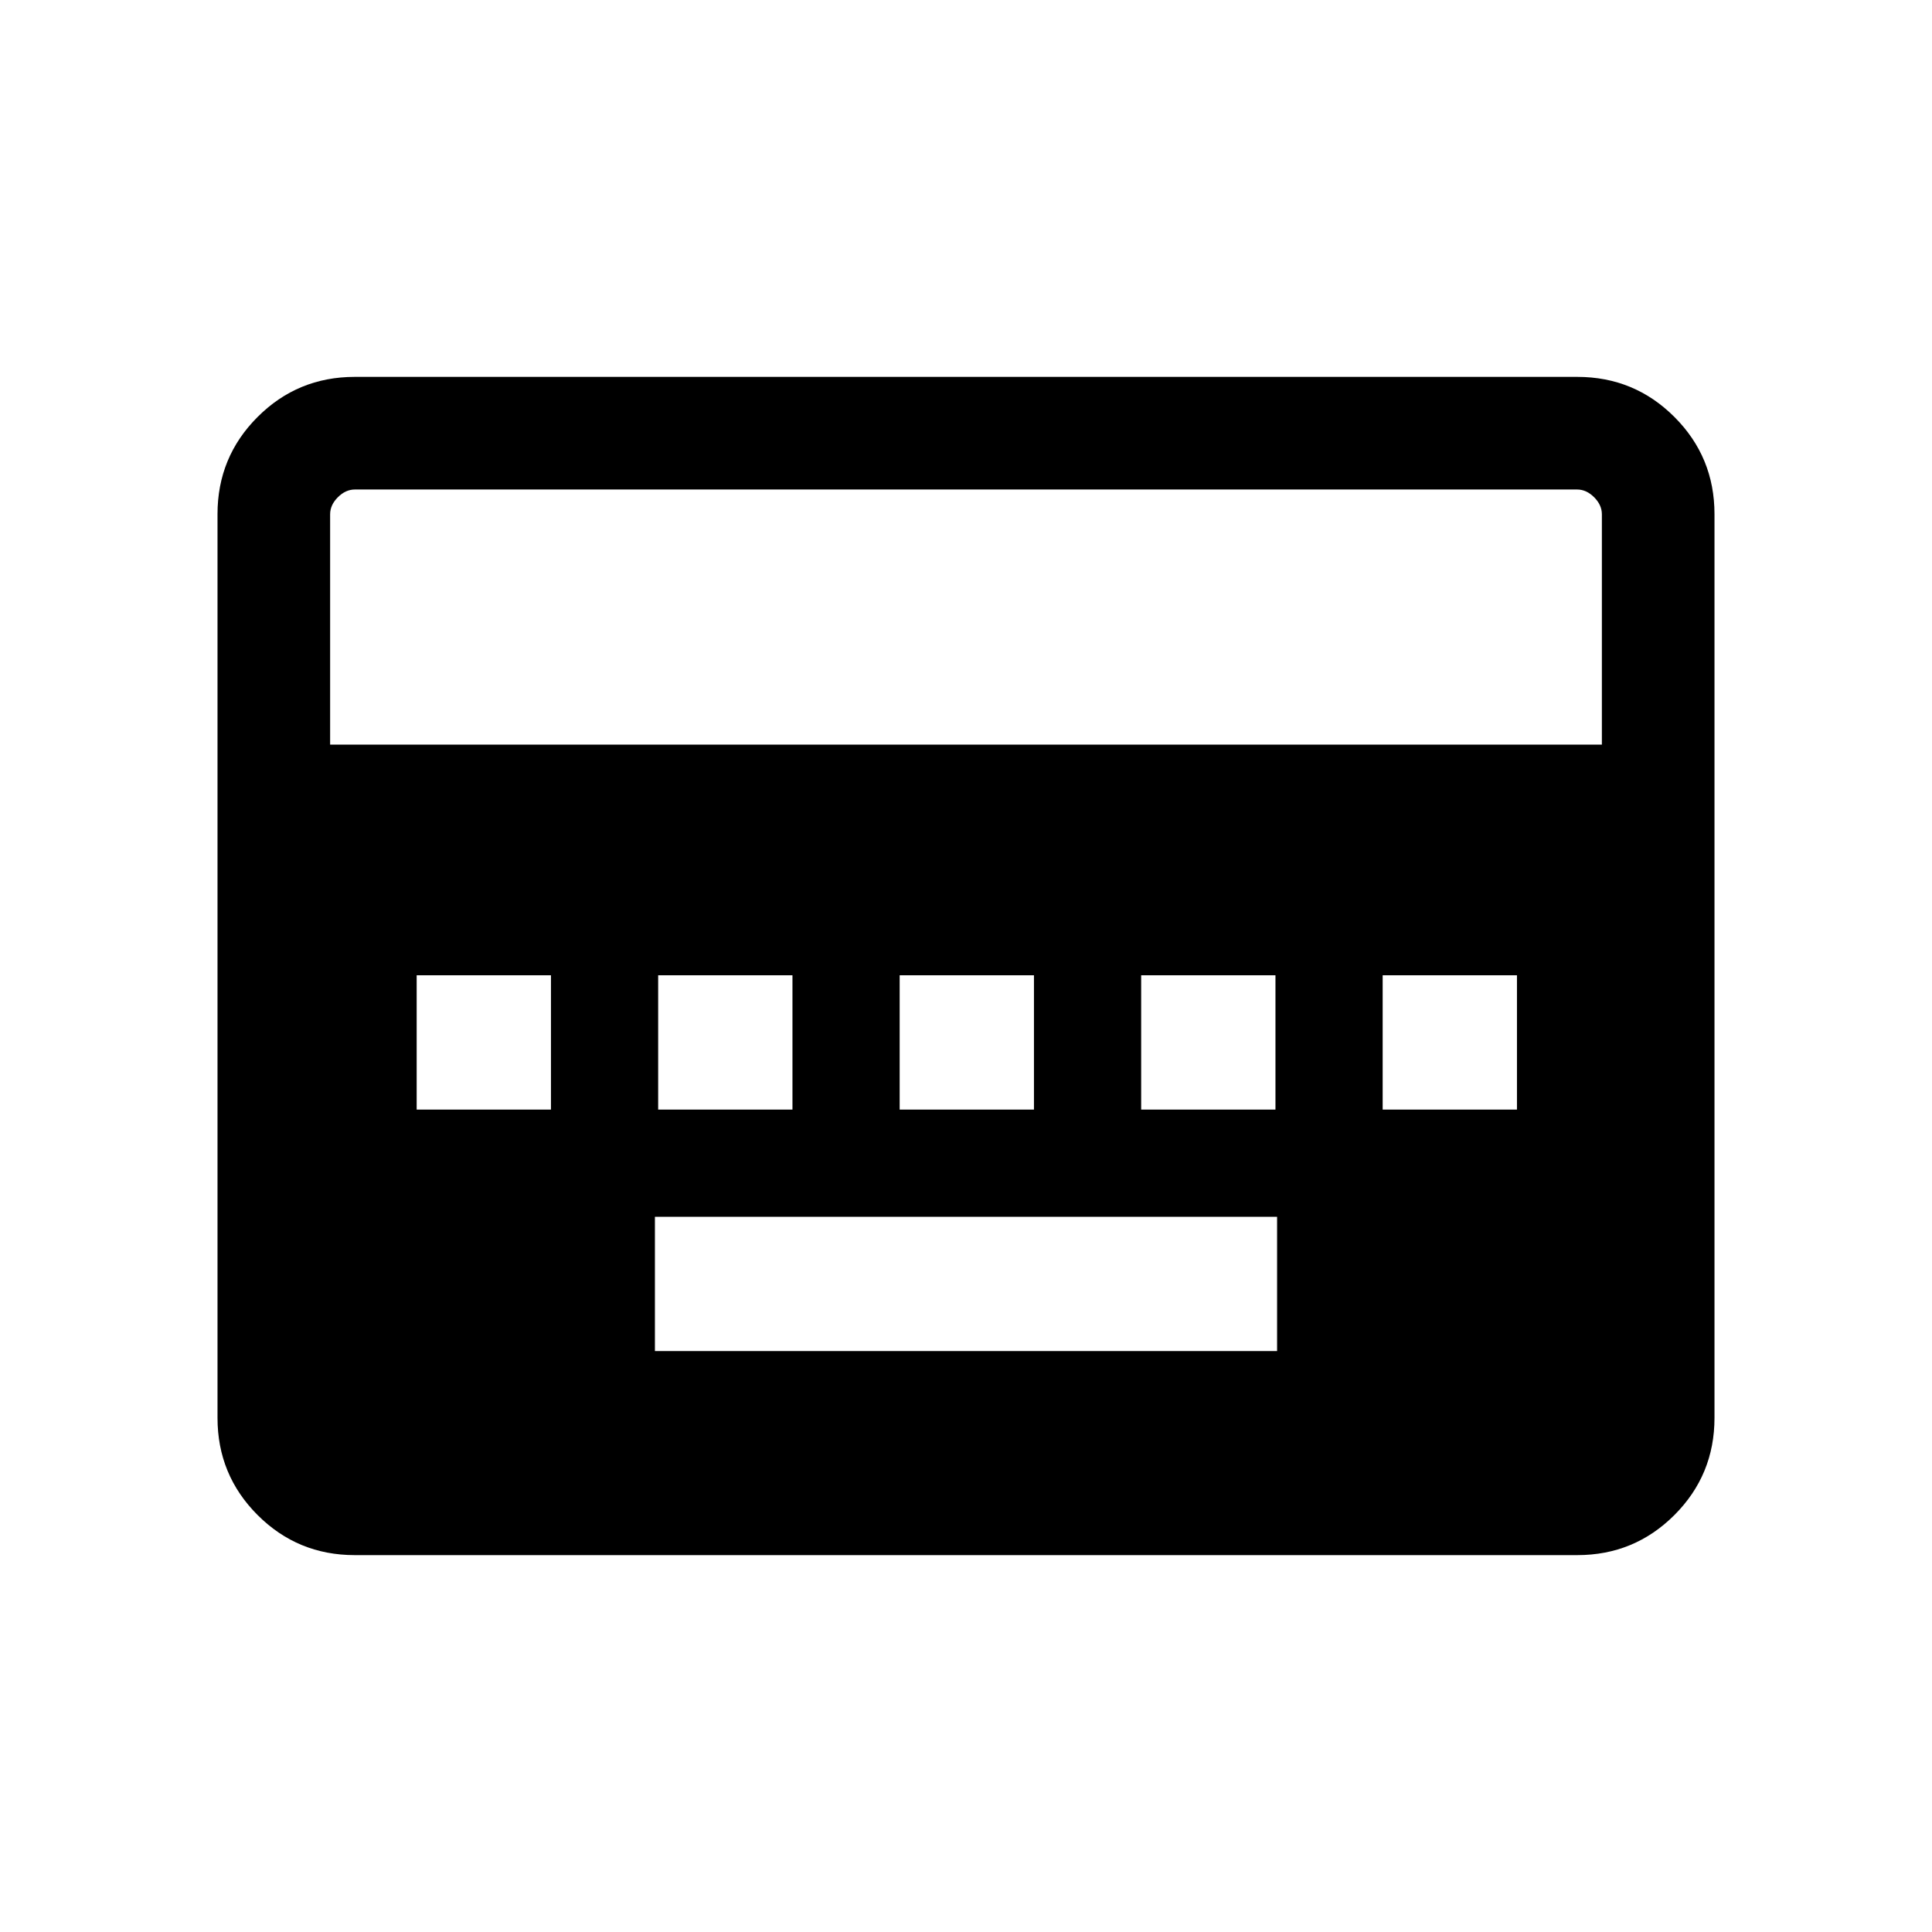 <svg xmlns="http://www.w3.org/2000/svg" height="24" viewBox="0 96 960 960" width="24"><path d="M325.423 767.346h309.154v-66.73H325.423v66.73Zm-118.384-120h66.73v-66.73h-66.73v66.73Zm120 0h66.73v-66.73h-66.73v66.73Zm120 0h66.73v-66.73h-66.73v66.73Zm120 0h66.73v-66.73h-66.73v66.73Zm120 0h66.73v-66.73h-66.73v66.73ZM176.263 868.729q-28.353 0-48.269-19.915-19.916-19.916-19.916-48.277V351.463q0-28.361 19.916-48.277 19.916-19.915 48.269-19.915h607.474q28.353 0 48.269 19.915 19.916 19.916 19.916 48.277v449.074q0 28.361-19.916 48.277-19.916 19.915-48.269 19.915H176.263Zm-12.225-402.728h631.924V351.539q0-4.615-3.847-8.462-3.846-3.846-8.462-3.846H176.347q-4.616 0-8.462 3.846-3.847 3.847-3.847 8.462v114.462Z"/></svg>